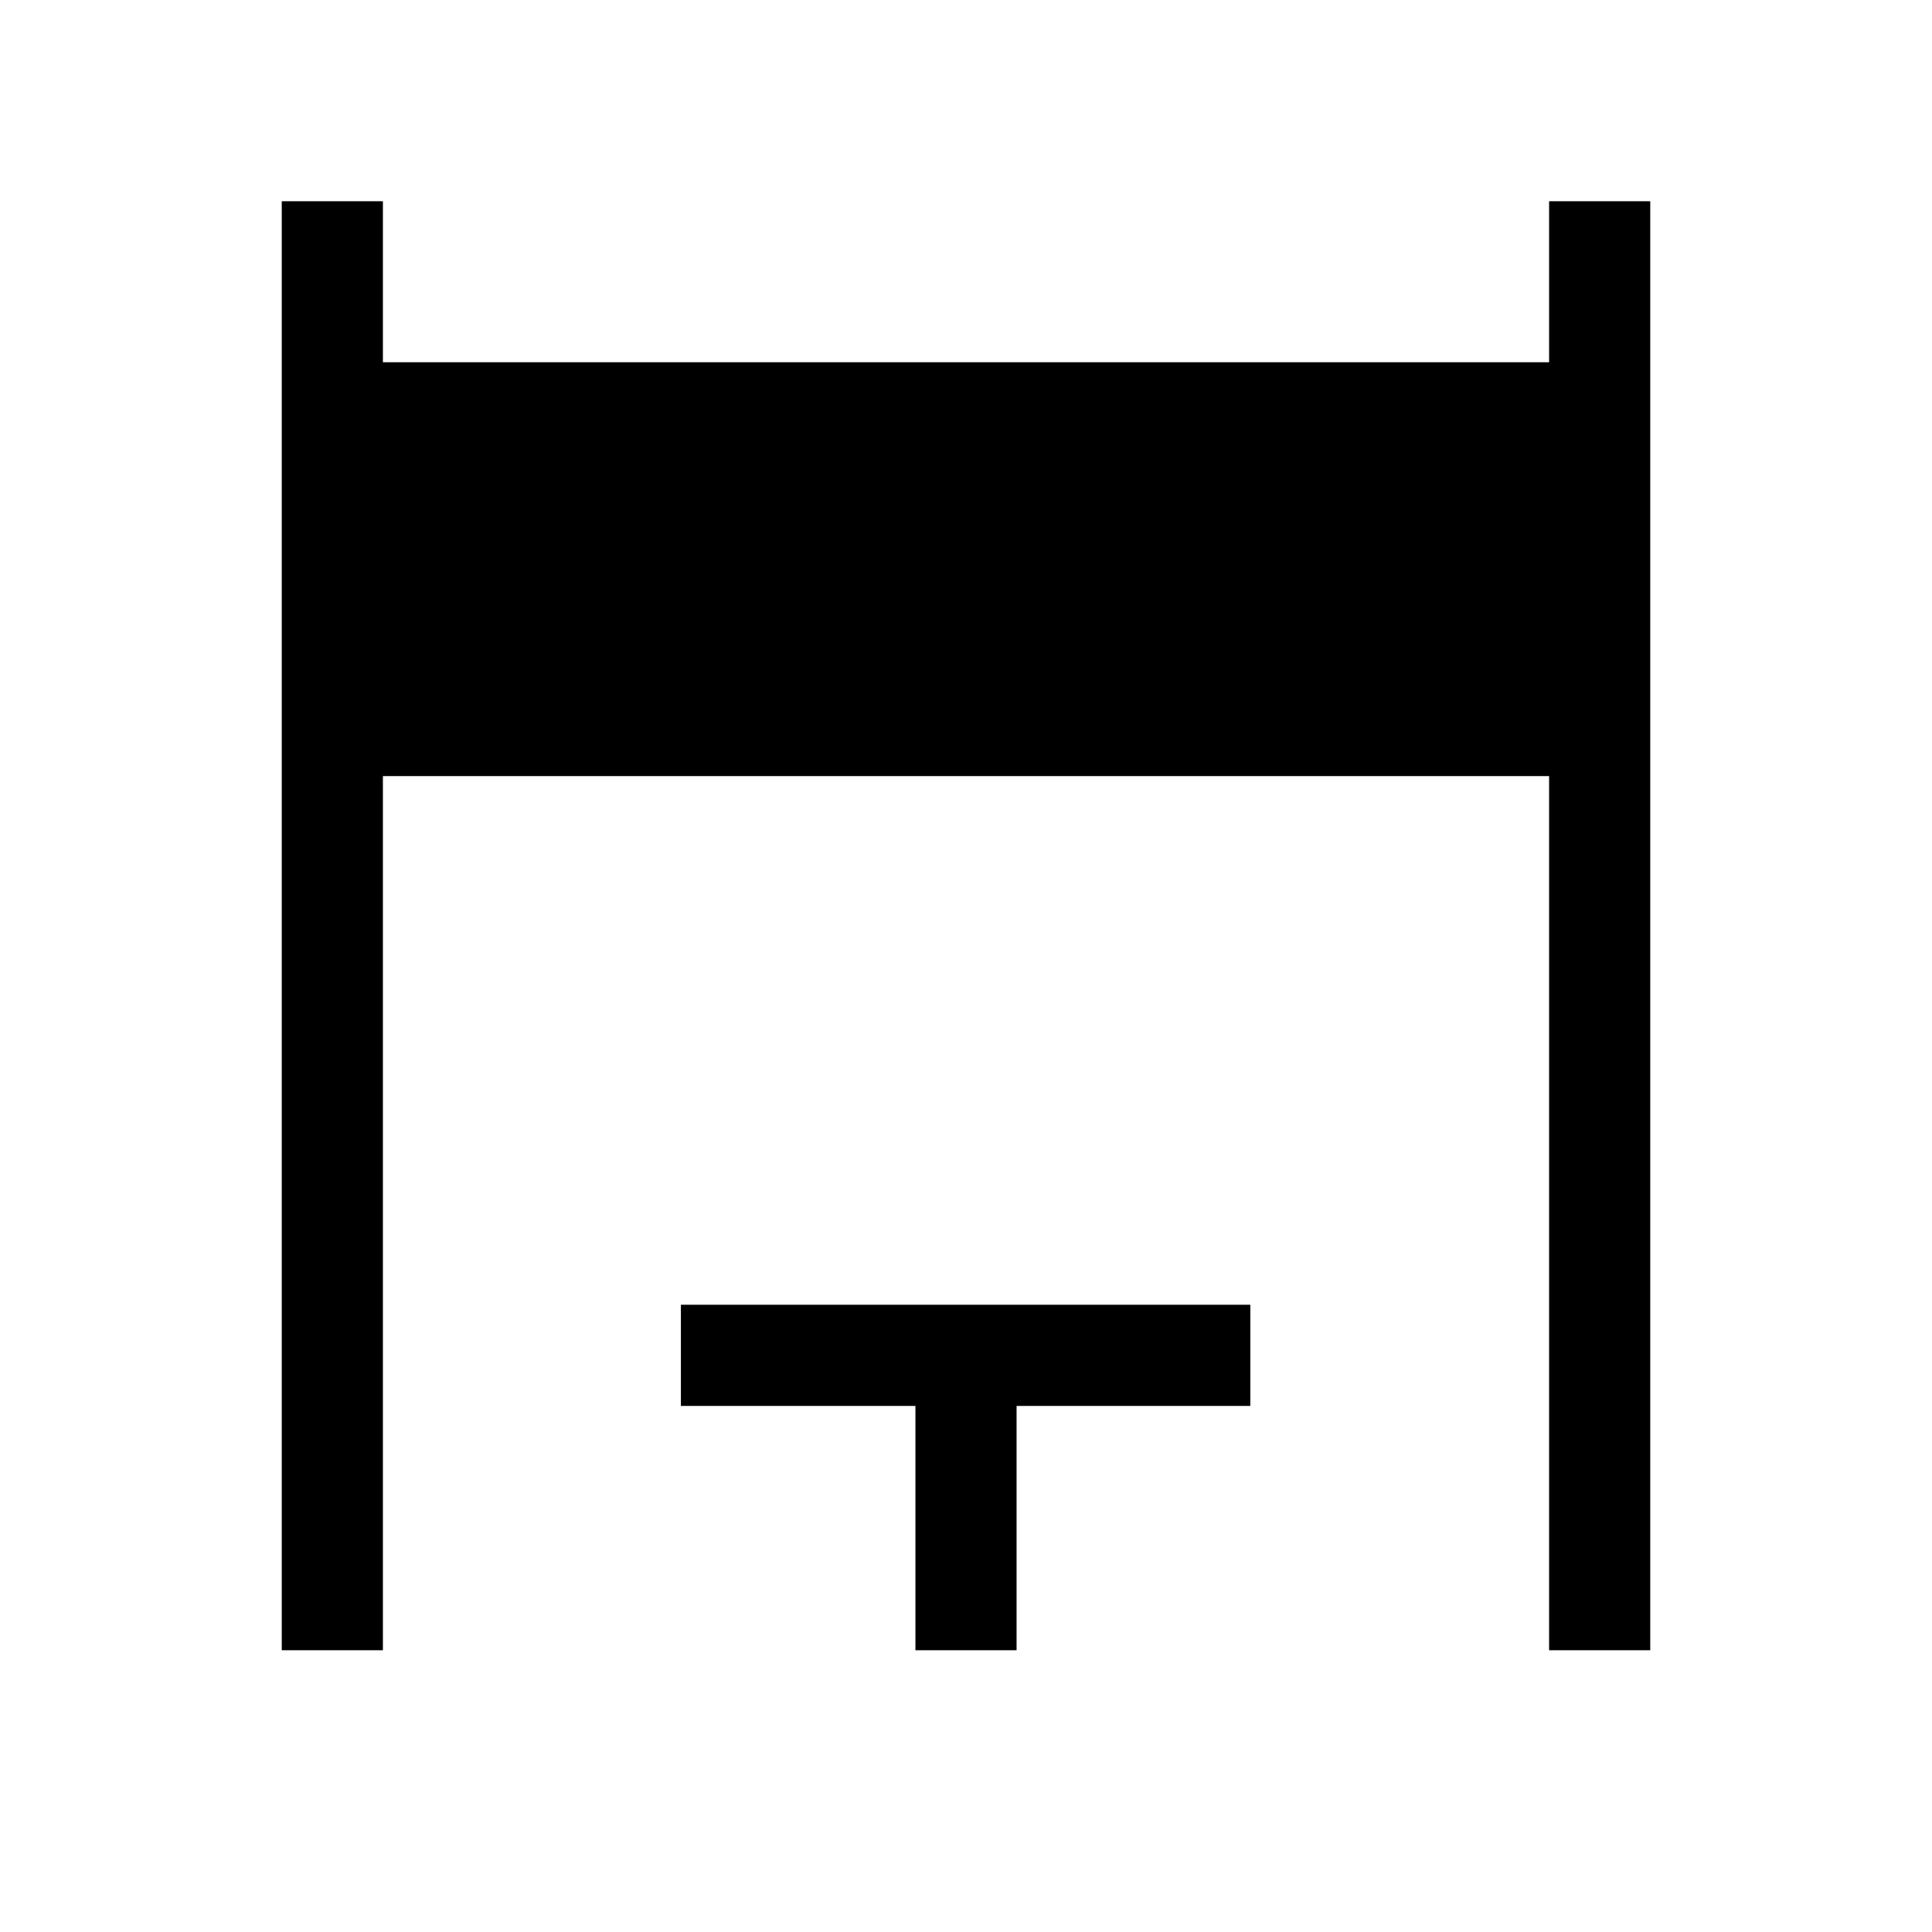 <svg xmlns="http://www.w3.org/2000/svg" height="40" viewBox="0 -960 960 960" width="40"><path d="M140-140v-720h50.26v80h579.48v-80H820v720h-50.26v-434.36H190.26V-140H140Zm314.87 0v-121.41H338.33v-50.26h282.95v50.26H505.13V-140h-50.26Z"/></svg>